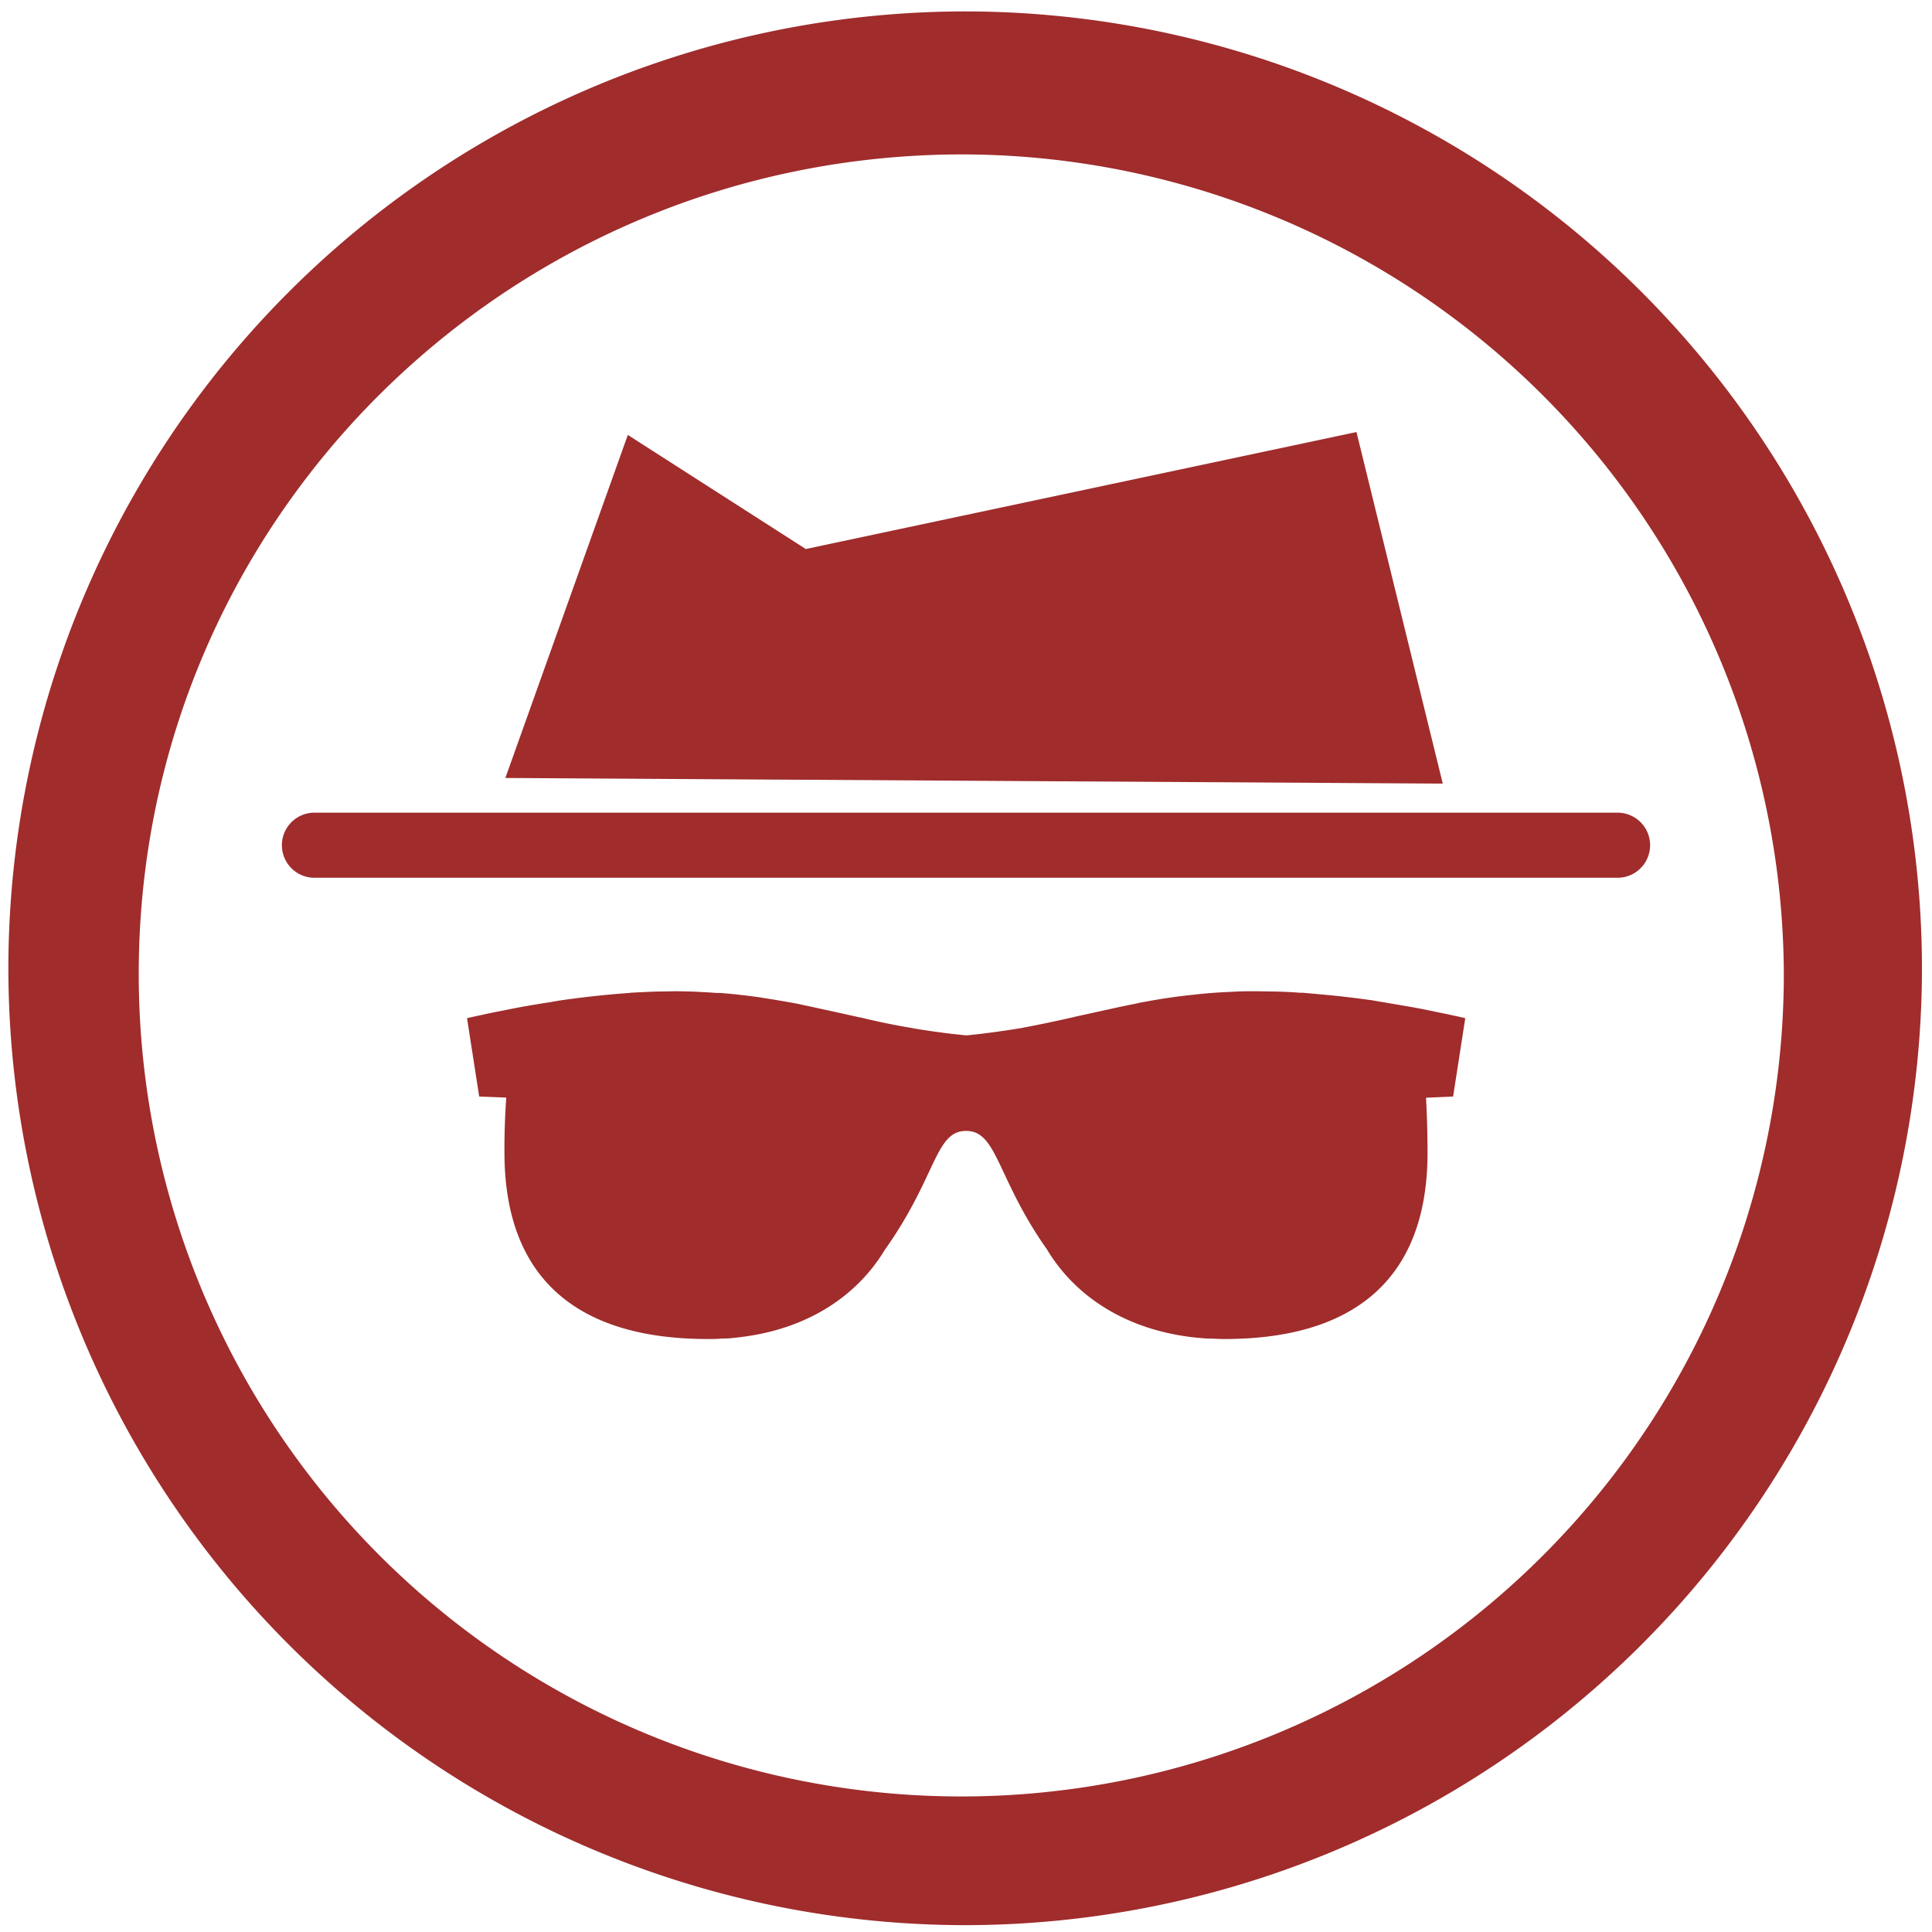 <?xml version="1.0" encoding="UTF-8" standalone="no"?>
<svg
   xmlns:dc="http://purl.org/dc/elements/1.1/"
   xmlns:cc="http://creativecommons.org/ns#"
   xmlns:rdf="http://www.w3.org/1999/02/22-rdf-syntax-ns#"
   xmlns:svg="http://www.w3.org/2000/svg"
   xmlns="http://www.w3.org/2000/svg"
   xmlns:sodipodi="http://sodipodi.sourceforge.net/DTD/sodipodi-0.dtd"
   xmlns:inkscape="http://www.inkscape.org/namespaces/inkscape"
   width="48"
   height="48"
   viewBox="0 0 12.7 12.7"
   version="1.1"
   id="svg4"
   sodipodi:docname="kali-sniffing-spoofing-trans.svg"
   inkscape:version="0.92.5 (2060ec1f9f, 2020-04-08)">
  <defs
     id="defs8" />
  <sodipodi:namedview
     pagecolor="#ffffff"
     bordercolor="#666666"
     borderopacity="1"
     objecttolerance="10"
     gridtolerance="10"
     guidetolerance="10"
     inkscape:pageopacity="0"
     inkscape:pageshadow="2"
     inkscape:window-width="1085"
     inkscape:window-height="480"
     id="namedview6"
     showgrid="false"
     inkscape:zoom="4.9166667"
     inkscape:cx="2.1355932"
     inkscape:cy="24"
     inkscape:window-x="0"
     inkscape:window-y="25"
     inkscape:window-maximized="0"
     inkscape:current-layer="svg4" />
  <path
     d="M 6.34,0.075 A 6.295,6.295 0 0 0 0.055,6.36 6.295,6.295 0 0 0 6.34,12.655 6.295,6.295 0 0 0 12.634,6.36 6.295,6.295 0 0 0 6.34,0.075 Z m -0.011,0.94 a 5.408,5.408 0 0 1 5.397,5.387 5.407,5.407 0 0 1 -10.814,0 c 0,-2.987 2.43,-5.387 5.417,-5.387 z M 8.917,2.84 5.297,3.609 4.127,2.859 3.322,5.114 9.484,5.151 8.917,2.841 Z m -6.85,2.502 a 0.214,0.214 0 1 0 0,0.428 h 8.566 a 0.214,0.214 0 1 0 0,-0.428 z M 4.443,6.516 4.312,6.518 4.283,6.519 4.178,6.524 C 4.165,6.525 4.151,6.525 4.138,6.527 a 6.444,6.444 0 0 0 -0.46,0.05 L 3.621,6.587 A 8.08,8.08 0 0 0 3.509,6.605 L 3.444,6.616 A 7.338,7.338 0 0 0 3.316,6.641 L 3.264,6.651 A 9.815,9.815 0 0 0 3.07,6.693 l 0.08,0.515 0.178,0.007 a 4.75,4.75 0 0 0 -0.012,0.36 c 0,0.861 0.516,1.227 1.335,1.227 0.031,0 0.062,0 0.093,-0.003 H 4.765 A 0.827,0.827 0 0 0 4.837,8.793 L 4.855,8.791 C 5.299,8.741 5.629,8.525 5.815,8.218 6.16,7.732 6.145,7.434 6.351,7.434 c 0.206,0 0.201,0.313 0.534,0.783 v 10e-4 c 0.187,0.307 0.517,0.522 0.96,0.573 a 2.003,2.003 0 0 0 0.09,0.008 H 7.957 C 7.987,8.8 8.018,8.802 8.05,8.802 8.868,8.802 9.384,8.436 9.384,7.576 A 6.934,6.934 0 0 0 9.374,7.216 L 9.552,7.208 9.632,6.693 C 9.565,6.677 9.5,6.664 9.437,6.651 A 4.225,4.225 0 0 0 9.257,6.616 L 9.192,6.605 A 7.638,7.638 0 0 0 9.08,6.586 L 9.023,6.576 A 6.623,6.623 0 0 0 8.711,6.539 L 8.675,6.536 A 5.131,5.131 0 0 0 8.564,6.526 c -0.014,0 -0.028,0 -0.041,-0.002 A 3.616,3.616 0 0 0 8.389,6.518 L 8.259,6.516 c -0.045,0 -0.088,0 -0.13,0.002 L 8.093,6.52 A 3.144,3.144 0 0 0 7.853,6.538 3.887,3.887 0 0 0 7.533,6.584 L 7.5,6.59 7.463,6.598 A 7.683,7.683 0 0 0 7.297,6.633 L 7.069,6.683 7.049,6.688 A 9.424,9.424 0 0 1 6.713,6.758 L 6.693,6.761 C 6.648,6.769 6.603,6.775 6.556,6.782 L 6.518,6.787 C 6.464,6.794 6.409,6.801 6.352,6.806 A 3.948,3.948 0 0 1 6.186,6.787 L 6.148,6.782 A 4.853,4.853 0 0 1 6.011,6.761 L 5.991,6.757 A 4.4,4.4 0 0 1 5.656,6.688 C 5.649,6.688 5.641,6.685 5.634,6.684 A 45.124,45.124 0 0 0 5.241,6.598 L 5.204,6.591 5.169,6.585 A 4.528,4.528 0 0 0 5.049,6.565 L 5.007,6.558 A 4.082,4.082 0 0 0 4.731,6.527 H 4.71 A 4.141,4.141 0 0 0 4.608,6.521 L 4.572,6.519 A 4.026,4.026 0 0 0 4.442,6.516 Z"
     id="path2"
     inkscape:connector-curvature="0"
     style="fill:#a02c2c" />
</svg>
